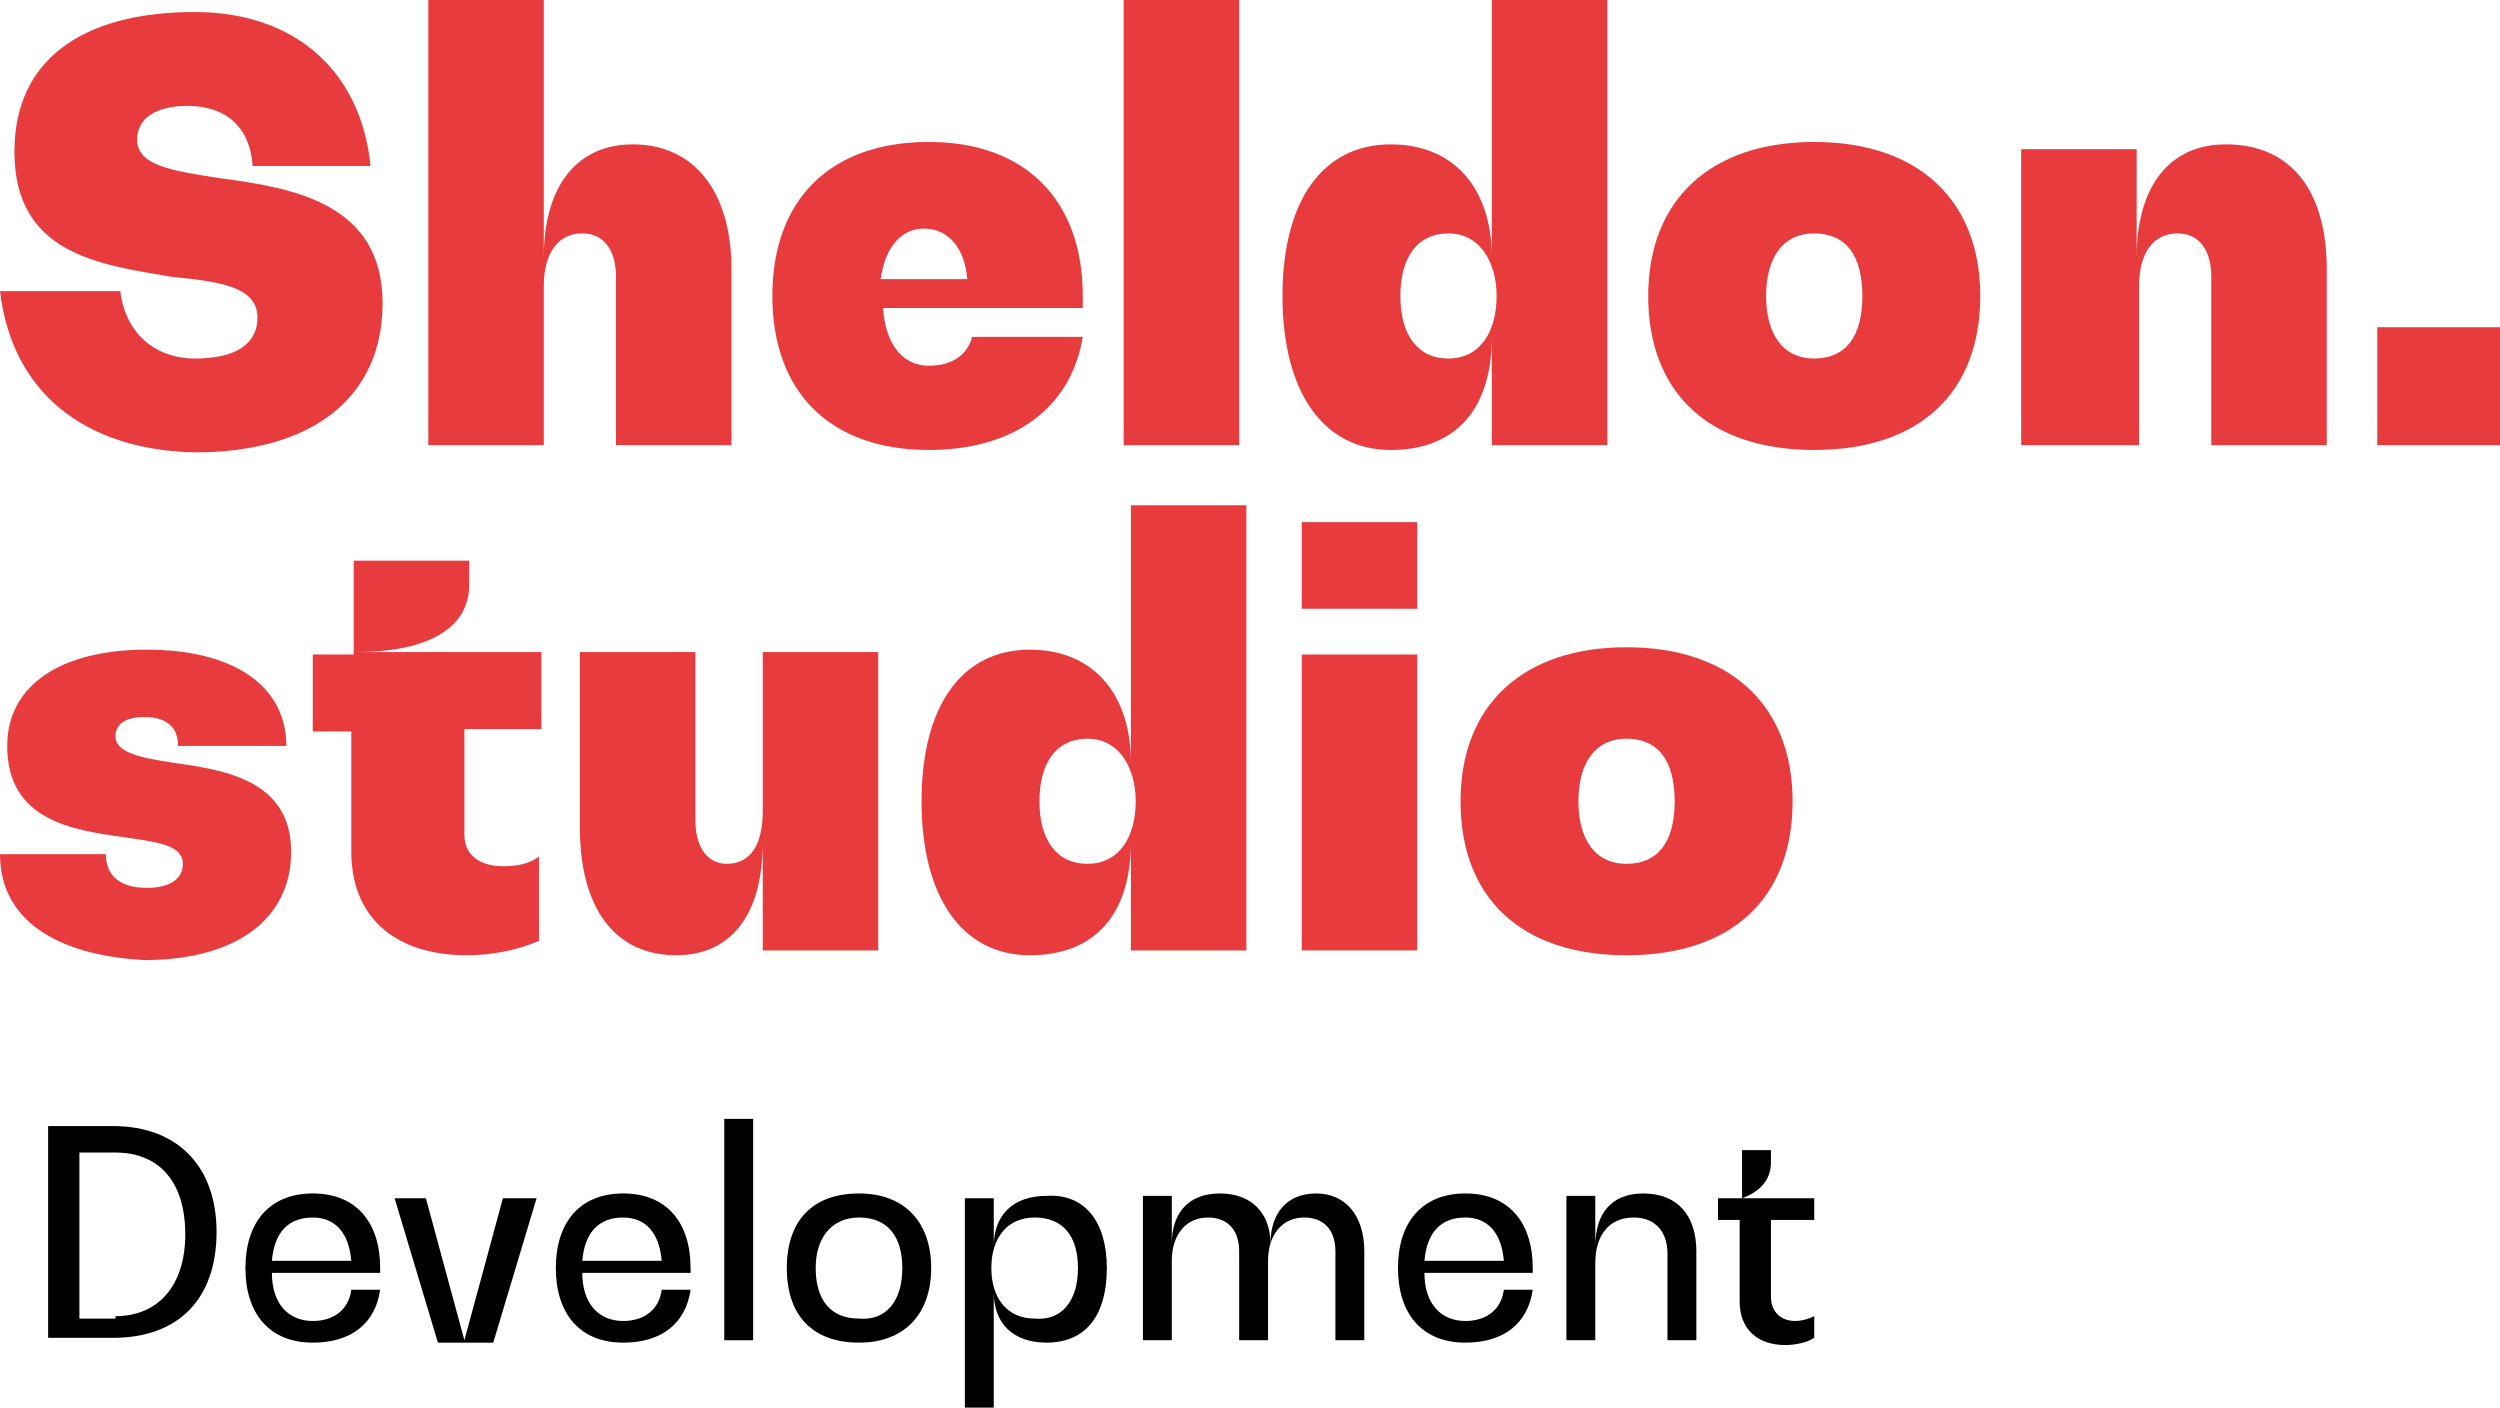 <?xml version="1.0" encoding="utf-8"?>
<!-- Generator: Adobe Illustrator 23.0.1, SVG Export Plug-In . SVG Version: 6.00 Build 0)  -->
<svg version="1.1" id="Layer_1" xmlns="http://www.w3.org/2000/svg" xmlns:xlink="http://www.w3.org/1999/xlink" x="0px" y="0px"
	 width="103.9px" height="58.5px" viewBox="0 0 103.9 58.5" enable-background="new 0 0 103.9 58.5" xml:space="preserve">
<g>
	<g>
		<path fill="#E83B3E" d="M0,12.1H5c0.2,1.7,1.4,2.8,3.1,2.8c1.7,0,2.6-0.6,2.6-1.7c0-1.3-1.6-1.5-3.6-1.7C4.2,11,0.6,10.6,0.6,6.3
			c0-3.8,2.8-5.8,7.5-5.8c4.1,0,6.9,2.4,7.3,6.4h-4.9c-0.1-1.6-1.1-2.5-2.7-2.5c-1.3,0-2.1,0.5-2.1,1.4c0,1.1,1.5,1.3,3.4,1.6
			c3,0.4,6.8,1,6.8,5.2c0,3.9-2.9,6.2-7.8,6.2C3.5,18.7,0.5,16.3,0,12.1z"/>
		<path fill="#E83B3E" d="M30.4,11.2v7.3h-4.8v-7c0-1.1-0.5-1.8-1.4-1.8c-1,0-1.6,0.8-1.6,2.2v6.6h-4.8V0h4.8v10.7h0
			c0-3,1.4-4.7,3.7-4.7C28.8,6,30.4,7.9,30.4,11.2z"/>
		<path fill="#E83B3E" d="M45,12.8h-8.3c0.1,1.5,0.8,2.4,1.9,2.4c0.9,0,1.6-0.4,1.8-1.2H45c-0.5,3-2.9,4.7-6.4,4.7
			c-4.1,0-6.5-2.4-6.5-6.4c0-4,2.4-6.4,6.5-6.4c4,0,6.4,2.4,6.4,6.4V12.8z M36.6,11.6h3.6c-0.1-1.3-0.8-2.1-1.8-2.1
			C37.5,9.5,36.8,10.2,36.6,11.6z"/>
		<path fill="#E83B3E" d="M46.7,0h4.8v18.5h-4.8V0z"/>
		<path fill="#E83B3E" d="M66.8,0v18.5H62V14h0c0,3-1.5,4.7-4.2,4.7c-2.8,0-4.5-2.4-4.5-6.4S55,6,57.8,6c2.6,0,4.2,1.8,4.2,4.7h0V0
			H66.8z M62.2,12.3c0-1.4-0.7-2.6-2-2.6s-2,1-2,2.6s0.7,2.6,2,2.6S62.2,13.8,62.2,12.3z"/>
		<path fill="#E83B3E" d="M68.5,12.3c0-4,2.6-6.4,6.9-6.4s6.9,2.4,6.9,6.4s-2.5,6.4-6.9,6.4S68.5,16.3,68.5,12.3z M77.4,12.3
			c0-1.7-0.7-2.6-2-2.6s-2,1-2,2.6s0.7,2.6,2,2.6S77.4,14,77.4,12.3z"/>
		<path fill="#E83B3E" d="M96.7,11.2v7.3h-4.8v-7c0-1.1-0.5-1.8-1.4-1.8c-1,0-1.6,0.8-1.6,2.2v6.6H84V6.2h4.8v4.5h0
			c0-3,1.4-4.7,3.7-4.7C95.2,6,96.7,7.9,96.7,11.2z"/>
		<path fill="#E83B3E" d="M103.9,13.6v4.9h-5.1v-4.9H103.9z"/>
		<path fill="#E83B3E" d="M0,35.5h4.4c0,0.9,0.6,1.4,1.7,1.4c1,0,1.5-0.4,1.5-1c0-0.8-1.1-0.9-2.4-1.1C3,34.5,0.3,34.1,0.3,31
			c0-2.5,2.2-4,5.8-4c3.6,0,5.8,1.5,5.8,4H7.4c0-0.8-0.5-1.2-1.4-1.2c-0.8,0-1.2,0.3-1.2,0.8c0,0.7,1.1,0.9,2.4,1.1
			c2.1,0.3,4.9,0.7,4.9,3.7c0,2.8-2.3,4.5-6.1,4.5C2.3,39.7,0,38.2,0,35.5z"/>
		<path fill="#E83B3E" d="M19.3,30.4v4.3c0,0.8,0.6,1.3,1.6,1.3c0.6,0,1.1-0.1,1.5-0.4v3.5c-0.9,0.4-2,0.6-3,0.6
			c-3,0-4.8-1.6-4.8-4.3v-5H13v-3.2h1.7v-3.9h4.8v1c0,1.8-1.7,2.8-4.7,2.8v0h7.7v3.2H19.3z"/>
		<path fill="#E83B3E" d="M36.5,27.2v12.3h-4.8V35h0c0,3-1.3,4.7-3.6,4.7c-2.5,0-4-1.9-4-5.3v-7.3h4.8v7c0,1.1,0.5,1.8,1.3,1.8
			c1,0,1.5-0.8,1.5-2.2v-6.6H36.5z"/>
		<path fill="#E83B3E" d="M51.8,21v18.5H47V35h0c0,3-1.5,4.7-4.2,4.7c-2.8,0-4.5-2.4-4.5-6.4S40,27,42.8,27c2.6,0,4.2,1.8,4.2,4.7h0
			V21H51.8z M47.2,33.3c0-1.4-0.7-2.6-2-2.6s-2,1-2,2.6s0.7,2.6,2,2.6S47.2,34.8,47.2,33.3z"/>
		<path fill="#E83B3E" d="M54.1,21.7h4.8v3.6h-4.8V21.7z M54.1,27.2h4.8v12.3h-4.8V27.2z"/>
		<path fill="#E83B3E" d="M60.7,33.3c0-4,2.6-6.4,6.9-6.4s6.9,2.4,6.9,6.4s-2.5,6.4-6.9,6.4S60.7,37.3,60.7,33.3z M69.6,33.3
			c0-1.7-0.7-2.6-2-2.6s-2,1-2,2.6s0.7,2.6,2,2.6S69.6,35,69.6,33.3z"/>
	</g>
</g>
<g>
	<path d="M2,46.8h2.7c2.7,0,4.3,1.7,4.3,4.4c0,2.8-1.6,4.4-4.3,4.4H2V46.8z M4.8,54.7c1.8,0,2.9-1.3,2.9-3.4c0-2.2-1.1-3.4-2.9-3.4
		H3.3v6.9H4.8z"/>
	<path d="M15.8,52.9h-4.5c0,1.3,0.7,2,1.7,2c0.9,0,1.5-0.5,1.6-1.3h1.2c-0.2,1.4-1.2,2.2-2.8,2.2c-1.8,0-2.8-1.2-2.8-3.1
		s1-3.1,2.8-3.1c1.8,0,2.8,1.2,2.8,3.1V52.9z M11.3,52.4h3.3c-0.1-1.2-0.7-1.8-1.6-1.8C12,50.6,11.4,51.2,11.3,52.4z"/>
	<path d="M22.3,49.8l-1.8,6h-2.3l-1.8-6h1.3l1.6,5.9h0l1.6-5.9H22.3z"/>
	<path d="M28.7,52.9h-4.5c0,1.3,0.7,2,1.7,2c0.9,0,1.5-0.5,1.6-1.3h1.2c-0.2,1.4-1.2,2.2-2.8,2.2c-1.8,0-2.8-1.2-2.8-3.1
		s1-3.1,2.8-3.1c1.8,0,2.8,1.2,2.8,3.1V52.9z M24.2,52.4h3.3c-0.1-1.2-0.7-1.8-1.6-1.8C24.9,50.6,24.3,51.2,24.2,52.4z"/>
	<path d="M30.1,46.5h1.2v9.2h-1.2V46.5z"/>
	<path d="M32.7,52.7c0-2,1.1-3.1,3-3.1c1.9,0,3,1.2,3,3.1s-1.1,3.1-3,3.1C33.8,55.8,32.7,54.7,32.7,52.7z M37.5,52.7
		c0-1.3-0.6-2.1-1.8-2.1c-1.1,0-1.8,0.8-1.8,2.1c0,1.3,0.6,2.1,1.8,2.1C36.8,54.9,37.5,54.1,37.5,52.7z"/>
	<path d="M46,52.7c0,2-0.9,3.1-2.5,3.1c-1.4,0-2.2-0.8-2.2-2.1h0v4.8h-1.2v-8.7h1.2v2h0c0-1.3,0.8-2.1,2.2-2.1
		C45.1,49.6,46,50.8,46,52.7z M44.8,52.7c0-1.3-0.6-2.1-1.8-2.1c-1.1,0-1.8,0.8-1.8,2.1c0,1.3,0.7,2.1,1.8,2.1
		C44.1,54.9,44.8,54.1,44.8,52.7z"/>
	<path d="M56.7,52v3.7h-1.2V52c0-0.9-0.5-1.4-1.3-1.4c-0.9,0-1.5,0.7-1.5,1.8v3.3h-1.2V52c0-0.9-0.5-1.4-1.3-1.4
		c-0.9,0-1.5,0.7-1.5,1.8v3.3h-1.2v-6h1.2v2h0c0-1.3,0.7-2.1,2-2.1c1.3,0,2.1,0.8,2.1,2.1h0c0-1.3,0.7-2.1,1.9-2.1
		C55.9,49.6,56.7,50.5,56.7,52z"/>
	<path d="M63.7,52.9h-4.5c0,1.3,0.7,2,1.7,2c0.9,0,1.5-0.5,1.6-1.3h1.2c-0.2,1.4-1.2,2.2-2.8,2.2c-1.8,0-2.8-1.2-2.8-3.1
		s1-3.1,2.8-3.1c1.8,0,2.8,1.2,2.8,3.1V52.9z M59.2,52.4h3.3c-0.1-1.2-0.7-1.8-1.6-1.8C59.9,50.6,59.3,51.2,59.2,52.4z"/>
	<path d="M70.5,52v3.7h-1.2v-3.6c0-0.9-0.5-1.5-1.4-1.5c-1,0-1.6,0.7-1.6,1.9v3.2h-1.2v-6h1.2v2.1h0c0-1.4,0.7-2.2,2-2.2
		C69.7,49.6,70.5,50.5,70.5,52z"/>
	<path d="M73.6,50.6v3.3c0,0.6,0.4,1,1,1c0.3,0,0.6-0.1,0.8-0.2v0.9c-0.3,0.2-0.8,0.3-1.2,0.3c-1.2,0-1.9-0.7-1.9-1.8v-3.4h-0.9
		v-0.9h1v-2h1.2v0.5c0,0.7-0.4,1.2-1.2,1.5v0h3v0.9H73.6z"/>
</g>
</svg>
